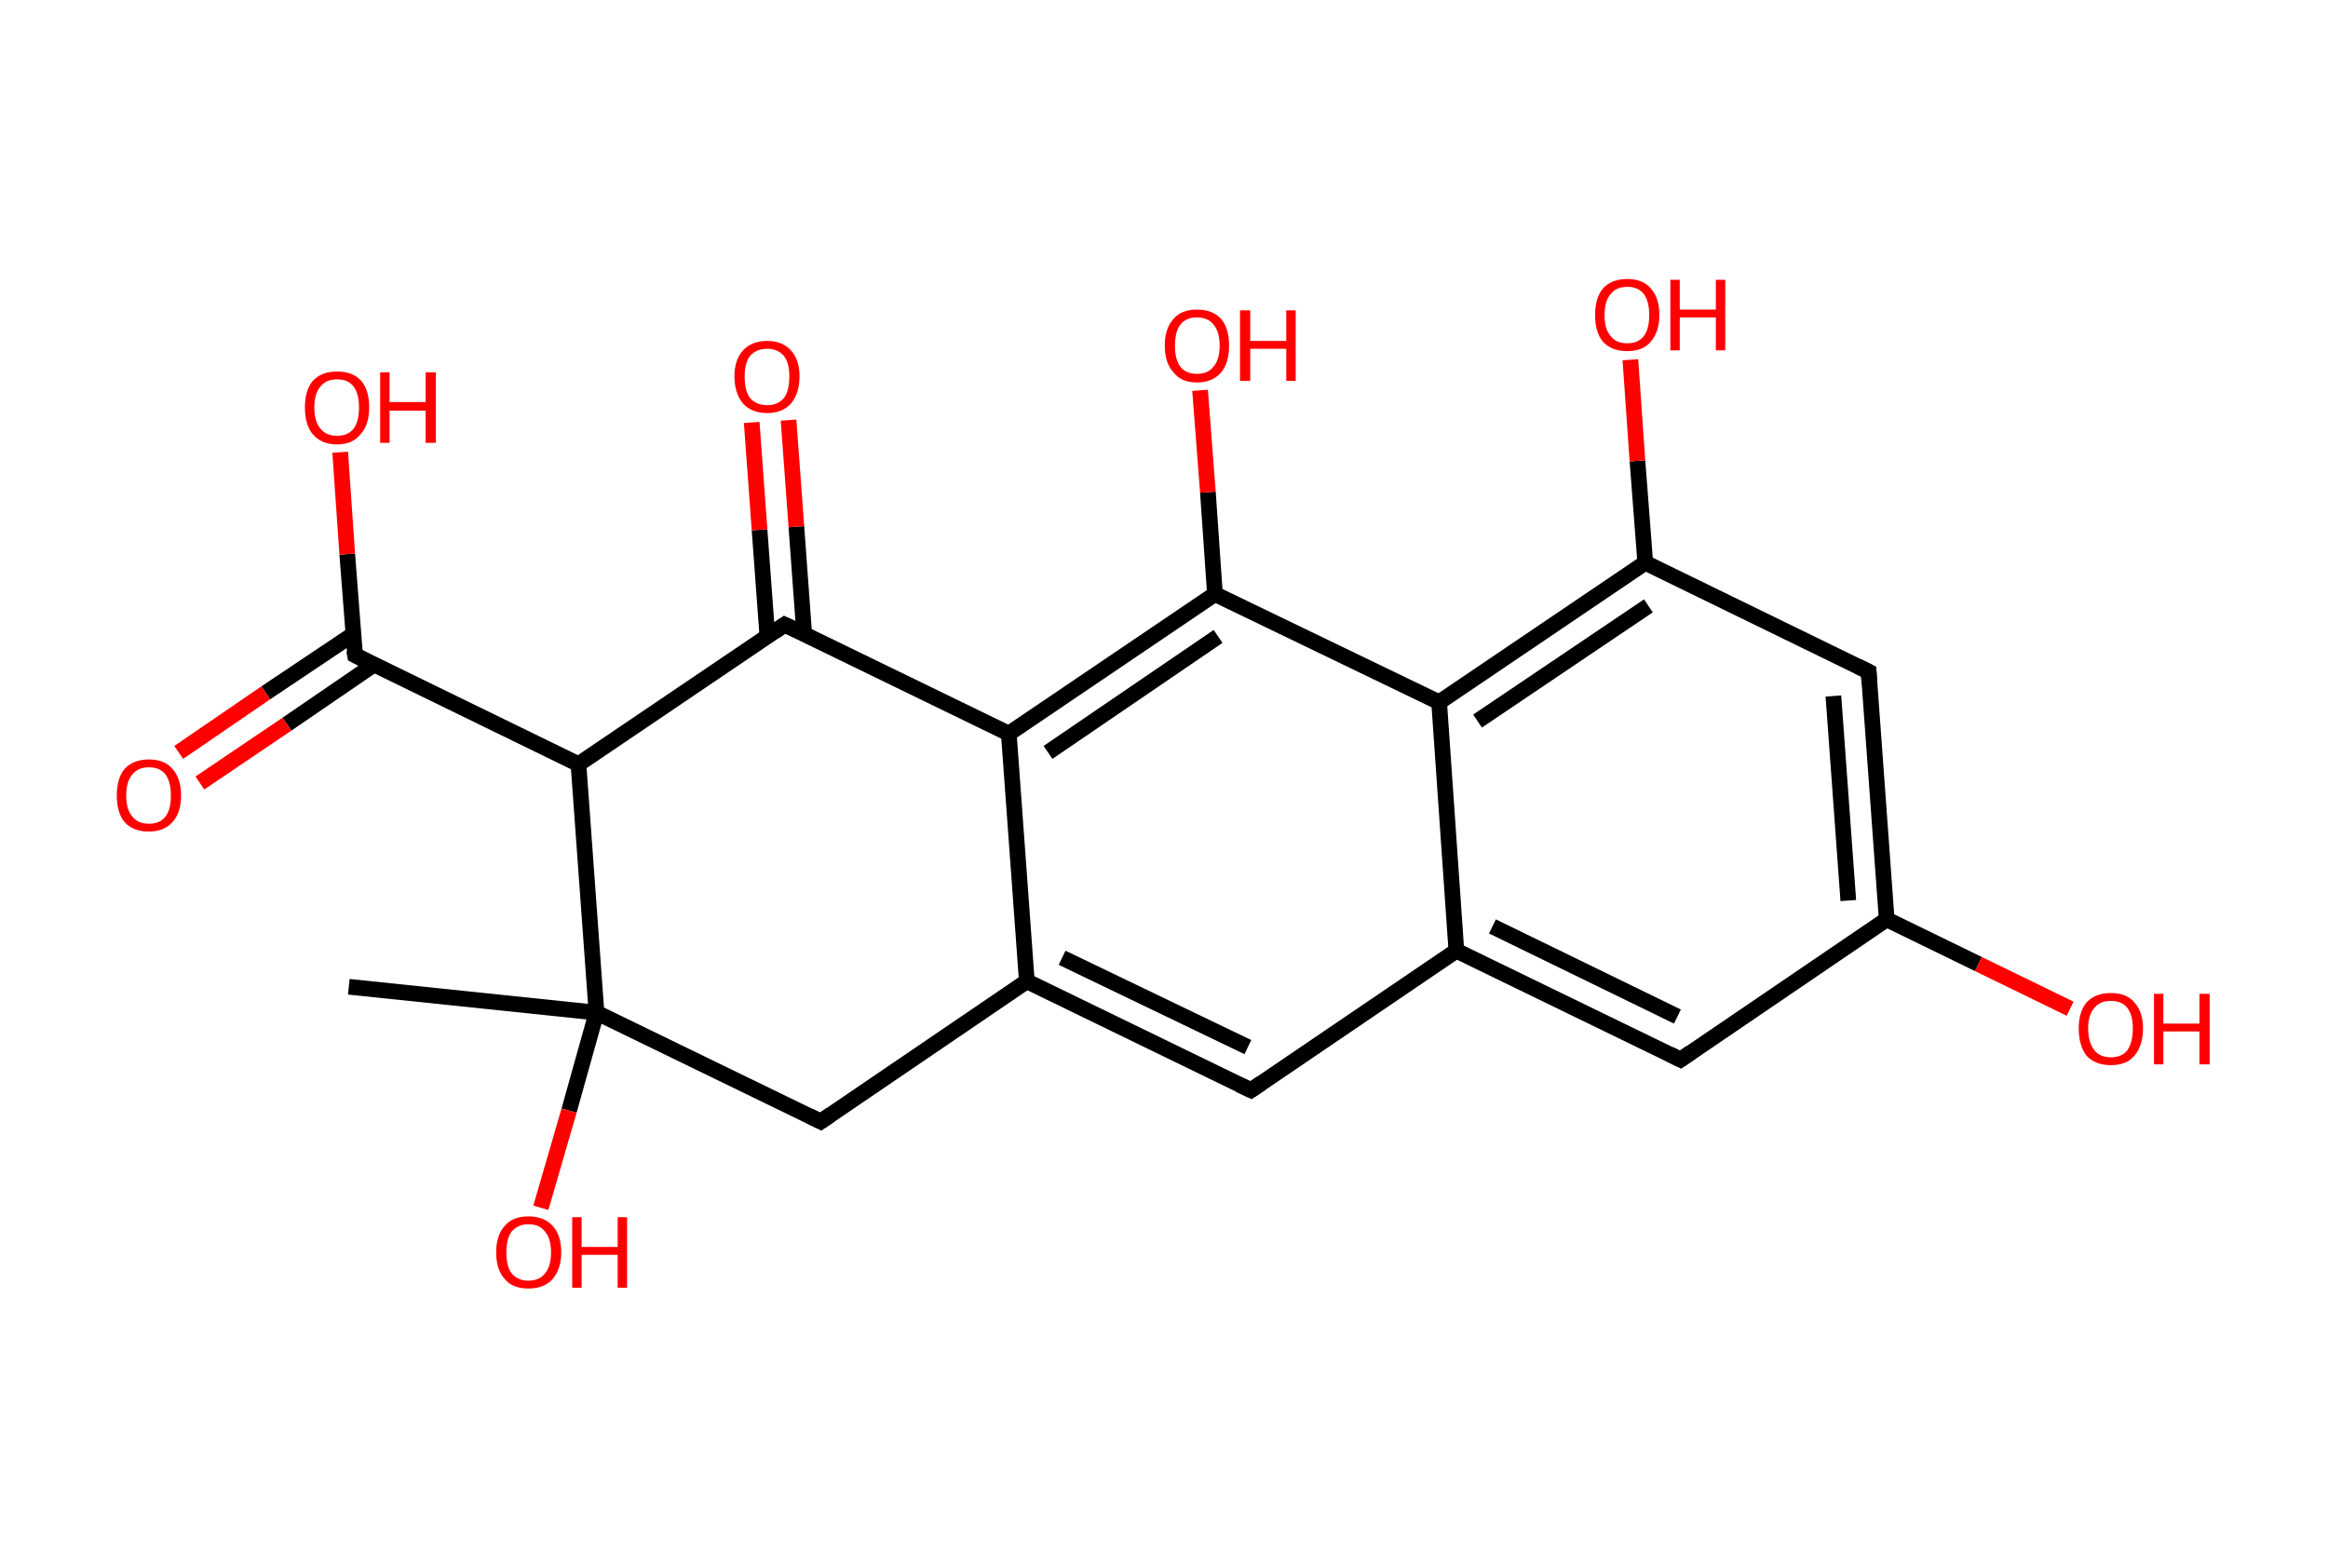 <?xml version='1.0' encoding='ASCII' standalone='yes'?>
<svg xmlns="http://www.w3.org/2000/svg" xmlns:rdkit="http://www.rdkit.org/xml" xmlns:xlink="http://www.w3.org/1999/xlink" version="1.1" baseProfile="full" xml:space="preserve" width="297px" height="200px" viewBox="0 0 297 200">
<!-- END OF HEADER -->
<rect style="opacity:1.0;fill:#FFFFFF;stroke:none" width="297.0" height="200.0" x="0.0" y="0.0"> </rect>
<path class="bond-0 atom-0 atom-1" d="M 44.5,125.9 L 76.1,129.2" style="fill:none;fill-rule:evenodd;stroke:#000000;stroke-width:2.0px;stroke-linecap:butt;stroke-linejoin:miter;stroke-opacity:1"/>
<path class="bond-1 atom-1 atom-2" d="M 76.1,129.2 L 72.6,141.7" style="fill:none;fill-rule:evenodd;stroke:#000000;stroke-width:2.0px;stroke-linecap:butt;stroke-linejoin:miter;stroke-opacity:1"/>
<path class="bond-1 atom-1 atom-2" d="M 72.6,141.7 L 69.0,154.1" style="fill:none;fill-rule:evenodd;stroke:#FF0000;stroke-width:2.0px;stroke-linecap:butt;stroke-linejoin:miter;stroke-opacity:1"/>
<path class="bond-2 atom-1 atom-3" d="M 76.1,129.2 L 104.7,143.1" style="fill:none;fill-rule:evenodd;stroke:#000000;stroke-width:2.0px;stroke-linecap:butt;stroke-linejoin:miter;stroke-opacity:1"/>
<path class="bond-3 atom-3 atom-4" d="M 104.7,143.1 L 131.0,125.2" style="fill:none;fill-rule:evenodd;stroke:#000000;stroke-width:2.0px;stroke-linecap:butt;stroke-linejoin:miter;stroke-opacity:1"/>
<path class="bond-4 atom-4 atom-5" d="M 131.0,125.2 L 159.6,139.1" style="fill:none;fill-rule:evenodd;stroke:#000000;stroke-width:2.0px;stroke-linecap:butt;stroke-linejoin:miter;stroke-opacity:1"/>
<path class="bond-4 atom-4 atom-5" d="M 135.5,122.2 L 159.2,133.6" style="fill:none;fill-rule:evenodd;stroke:#000000;stroke-width:2.0px;stroke-linecap:butt;stroke-linejoin:miter;stroke-opacity:1"/>
<path class="bond-5 atom-5 atom-6" d="M 159.6,139.1 L 185.8,121.3" style="fill:none;fill-rule:evenodd;stroke:#000000;stroke-width:2.0px;stroke-linecap:butt;stroke-linejoin:miter;stroke-opacity:1"/>
<path class="bond-6 atom-6 atom-7" d="M 185.8,121.3 L 214.4,135.2" style="fill:none;fill-rule:evenodd;stroke:#000000;stroke-width:2.0px;stroke-linecap:butt;stroke-linejoin:miter;stroke-opacity:1"/>
<path class="bond-6 atom-6 atom-7" d="M 190.4,118.2 L 214.0,129.7" style="fill:none;fill-rule:evenodd;stroke:#000000;stroke-width:2.0px;stroke-linecap:butt;stroke-linejoin:miter;stroke-opacity:1"/>
<path class="bond-7 atom-7 atom-8" d="M 214.4,135.2 L 240.7,117.3" style="fill:none;fill-rule:evenodd;stroke:#000000;stroke-width:2.0px;stroke-linecap:butt;stroke-linejoin:miter;stroke-opacity:1"/>
<path class="bond-8 atom-8 atom-9" d="M 240.7,117.3 L 252.4,123.0" style="fill:none;fill-rule:evenodd;stroke:#000000;stroke-width:2.0px;stroke-linecap:butt;stroke-linejoin:miter;stroke-opacity:1"/>
<path class="bond-8 atom-8 atom-9" d="M 252.4,123.0 L 264.1,128.7" style="fill:none;fill-rule:evenodd;stroke:#FF0000;stroke-width:2.0px;stroke-linecap:butt;stroke-linejoin:miter;stroke-opacity:1"/>
<path class="bond-9 atom-8 atom-10" d="M 240.7,117.3 L 238.4,85.7" style="fill:none;fill-rule:evenodd;stroke:#000000;stroke-width:2.0px;stroke-linecap:butt;stroke-linejoin:miter;stroke-opacity:1"/>
<path class="bond-9 atom-8 atom-10" d="M 235.8,114.9 L 233.9,88.8" style="fill:none;fill-rule:evenodd;stroke:#000000;stroke-width:2.0px;stroke-linecap:butt;stroke-linejoin:miter;stroke-opacity:1"/>
<path class="bond-10 atom-10 atom-11" d="M 238.4,85.7 L 209.9,71.8" style="fill:none;fill-rule:evenodd;stroke:#000000;stroke-width:2.0px;stroke-linecap:butt;stroke-linejoin:miter;stroke-opacity:1"/>
<path class="bond-11 atom-11 atom-12" d="M 209.9,71.8 L 208.9,58.8" style="fill:none;fill-rule:evenodd;stroke:#000000;stroke-width:2.0px;stroke-linecap:butt;stroke-linejoin:miter;stroke-opacity:1"/>
<path class="bond-11 atom-11 atom-12" d="M 208.9,58.8 L 208.0,45.9" style="fill:none;fill-rule:evenodd;stroke:#FF0000;stroke-width:2.0px;stroke-linecap:butt;stroke-linejoin:miter;stroke-opacity:1"/>
<path class="bond-12 atom-11 atom-13" d="M 209.9,71.8 L 183.6,89.6" style="fill:none;fill-rule:evenodd;stroke:#000000;stroke-width:2.0px;stroke-linecap:butt;stroke-linejoin:miter;stroke-opacity:1"/>
<path class="bond-12 atom-11 atom-13" d="M 210.3,77.3 L 188.5,92.0" style="fill:none;fill-rule:evenodd;stroke:#000000;stroke-width:2.0px;stroke-linecap:butt;stroke-linejoin:miter;stroke-opacity:1"/>
<path class="bond-13 atom-13 atom-14" d="M 183.6,89.6 L 155.0,75.8" style="fill:none;fill-rule:evenodd;stroke:#000000;stroke-width:2.0px;stroke-linecap:butt;stroke-linejoin:miter;stroke-opacity:1"/>
<path class="bond-14 atom-14 atom-15" d="M 155.0,75.8 L 154.1,62.8" style="fill:none;fill-rule:evenodd;stroke:#000000;stroke-width:2.0px;stroke-linecap:butt;stroke-linejoin:miter;stroke-opacity:1"/>
<path class="bond-14 atom-14 atom-15" d="M 154.1,62.8 L 153.1,49.8" style="fill:none;fill-rule:evenodd;stroke:#FF0000;stroke-width:2.0px;stroke-linecap:butt;stroke-linejoin:miter;stroke-opacity:1"/>
<path class="bond-15 atom-14 atom-16" d="M 155.0,75.8 L 128.7,93.6" style="fill:none;fill-rule:evenodd;stroke:#000000;stroke-width:2.0px;stroke-linecap:butt;stroke-linejoin:miter;stroke-opacity:1"/>
<path class="bond-15 atom-14 atom-16" d="M 155.4,81.2 L 133.7,96.0" style="fill:none;fill-rule:evenodd;stroke:#000000;stroke-width:2.0px;stroke-linecap:butt;stroke-linejoin:miter;stroke-opacity:1"/>
<path class="bond-16 atom-16 atom-17" d="M 128.7,93.6 L 100.1,79.7" style="fill:none;fill-rule:evenodd;stroke:#000000;stroke-width:2.0px;stroke-linecap:butt;stroke-linejoin:miter;stroke-opacity:1"/>
<path class="bond-17 atom-17 atom-18" d="M 102.6,80.9 L 101.6,67.2" style="fill:none;fill-rule:evenodd;stroke:#000000;stroke-width:2.0px;stroke-linecap:butt;stroke-linejoin:miter;stroke-opacity:1"/>
<path class="bond-17 atom-17 atom-18" d="M 101.6,67.2 L 100.6,53.6" style="fill:none;fill-rule:evenodd;stroke:#FF0000;stroke-width:2.0px;stroke-linecap:butt;stroke-linejoin:miter;stroke-opacity:1"/>
<path class="bond-17 atom-17 atom-18" d="M 97.9,81.2 L 96.9,67.6" style="fill:none;fill-rule:evenodd;stroke:#000000;stroke-width:2.0px;stroke-linecap:butt;stroke-linejoin:miter;stroke-opacity:1"/>
<path class="bond-17 atom-17 atom-18" d="M 96.9,67.6 L 95.9,53.9" style="fill:none;fill-rule:evenodd;stroke:#FF0000;stroke-width:2.0px;stroke-linecap:butt;stroke-linejoin:miter;stroke-opacity:1"/>
<path class="bond-18 atom-17 atom-19" d="M 100.1,79.7 L 73.8,97.5" style="fill:none;fill-rule:evenodd;stroke:#000000;stroke-width:2.0px;stroke-linecap:butt;stroke-linejoin:miter;stroke-opacity:1"/>
<path class="bond-19 atom-19 atom-20" d="M 73.8,97.5 L 45.3,83.6" style="fill:none;fill-rule:evenodd;stroke:#000000;stroke-width:2.0px;stroke-linecap:butt;stroke-linejoin:miter;stroke-opacity:1"/>
<path class="bond-20 atom-20 atom-21" d="M 45.1,80.9 L 33.9,88.4" style="fill:none;fill-rule:evenodd;stroke:#000000;stroke-width:2.0px;stroke-linecap:butt;stroke-linejoin:miter;stroke-opacity:1"/>
<path class="bond-20 atom-20 atom-21" d="M 33.9,88.4 L 22.8,96.0" style="fill:none;fill-rule:evenodd;stroke:#FF0000;stroke-width:2.0px;stroke-linecap:butt;stroke-linejoin:miter;stroke-opacity:1"/>
<path class="bond-20 atom-20 atom-21" d="M 47.7,84.8 L 36.6,92.4" style="fill:none;fill-rule:evenodd;stroke:#000000;stroke-width:2.0px;stroke-linecap:butt;stroke-linejoin:miter;stroke-opacity:1"/>
<path class="bond-20 atom-20 atom-21" d="M 36.6,92.4 L 25.5,99.9" style="fill:none;fill-rule:evenodd;stroke:#FF0000;stroke-width:2.0px;stroke-linecap:butt;stroke-linejoin:miter;stroke-opacity:1"/>
<path class="bond-21 atom-20 atom-22" d="M 45.3,83.6 L 44.3,70.7" style="fill:none;fill-rule:evenodd;stroke:#000000;stroke-width:2.0px;stroke-linecap:butt;stroke-linejoin:miter;stroke-opacity:1"/>
<path class="bond-21 atom-20 atom-22" d="M 44.3,70.7 L 43.4,57.7" style="fill:none;fill-rule:evenodd;stroke:#FF0000;stroke-width:2.0px;stroke-linecap:butt;stroke-linejoin:miter;stroke-opacity:1"/>
<path class="bond-22 atom-19 atom-1" d="M 73.8,97.5 L 76.1,129.2" style="fill:none;fill-rule:evenodd;stroke:#000000;stroke-width:2.0px;stroke-linecap:butt;stroke-linejoin:miter;stroke-opacity:1"/>
<path class="bond-23 atom-16 atom-4" d="M 128.7,93.6 L 131.0,125.2" style="fill:none;fill-rule:evenodd;stroke:#000000;stroke-width:2.0px;stroke-linecap:butt;stroke-linejoin:miter;stroke-opacity:1"/>
<path class="bond-24 atom-13 atom-6" d="M 183.6,89.6 L 185.8,121.3" style="fill:none;fill-rule:evenodd;stroke:#000000;stroke-width:2.0px;stroke-linecap:butt;stroke-linejoin:miter;stroke-opacity:1"/>
<path d="M 103.3,142.4 L 104.7,143.1 L 106.0,142.2" style="fill:none;stroke:#000000;stroke-width:2.0px;stroke-linecap:butt;stroke-linejoin:miter;stroke-opacity:1;"/>
<path d="M 158.1,138.4 L 159.6,139.1 L 160.9,138.2" style="fill:none;stroke:#000000;stroke-width:2.0px;stroke-linecap:butt;stroke-linejoin:miter;stroke-opacity:1;"/>
<path d="M 213.0,134.5 L 214.4,135.2 L 215.7,134.3" style="fill:none;stroke:#000000;stroke-width:2.0px;stroke-linecap:butt;stroke-linejoin:miter;stroke-opacity:1;"/>
<path d="M 238.5,87.3 L 238.4,85.7 L 237.0,85.0" style="fill:none;stroke:#000000;stroke-width:2.0px;stroke-linecap:butt;stroke-linejoin:miter;stroke-opacity:1;"/>
<path d="M 101.6,80.4 L 100.1,79.7 L 98.8,80.6" style="fill:none;stroke:#000000;stroke-width:2.0px;stroke-linecap:butt;stroke-linejoin:miter;stroke-opacity:1;"/>
<path d="M 46.7,84.3 L 45.3,83.6 L 45.2,83.0" style="fill:none;stroke:#000000;stroke-width:2.0px;stroke-linecap:butt;stroke-linejoin:miter;stroke-opacity:1;"/>
<path class="atom-2" d="M 63.3 159.8 Q 63.3 157.6, 64.4 156.4 Q 65.4 155.2, 67.4 155.2 Q 69.4 155.2, 70.5 156.4 Q 71.6 157.6, 71.6 159.8 Q 71.6 161.9, 70.5 163.2 Q 69.4 164.4, 67.4 164.4 Q 65.4 164.4, 64.4 163.2 Q 63.3 162.0, 63.3 159.8 M 67.4 163.4 Q 68.8 163.4, 69.5 162.5 Q 70.3 161.6, 70.3 159.8 Q 70.3 158.0, 69.5 157.1 Q 68.8 156.2, 67.4 156.2 Q 66.1 156.2, 65.3 157.1 Q 64.6 158.0, 64.6 159.8 Q 64.6 161.6, 65.3 162.5 Q 66.1 163.4, 67.4 163.4 " fill="#FF0000"/>
<path class="atom-2" d="M 73.0 155.3 L 74.2 155.3 L 74.2 159.1 L 78.8 159.1 L 78.8 155.3 L 80.0 155.3 L 80.0 164.3 L 78.8 164.3 L 78.8 160.1 L 74.2 160.1 L 74.2 164.3 L 73.0 164.3 L 73.0 155.3 " fill="#FF0000"/>
<path class="atom-9" d="M 265.2 131.2 Q 265.2 129.1, 266.2 127.9 Q 267.3 126.7, 269.3 126.7 Q 271.3 126.7, 272.3 127.9 Q 273.4 129.1, 273.4 131.2 Q 273.4 133.4, 272.3 134.7 Q 271.3 135.9, 269.3 135.9 Q 267.3 135.9, 266.2 134.7 Q 265.2 133.4, 265.2 131.2 M 269.3 134.9 Q 270.7 134.9, 271.4 134.0 Q 272.1 133.0, 272.1 131.2 Q 272.1 129.5, 271.4 128.6 Q 270.7 127.7, 269.3 127.7 Q 267.9 127.7, 267.2 128.6 Q 266.4 129.5, 266.4 131.2 Q 266.4 133.0, 267.2 134.0 Q 267.9 134.9, 269.3 134.9 " fill="#FF0000"/>
<path class="atom-9" d="M 274.8 126.8 L 276.0 126.8 L 276.0 130.6 L 280.6 130.6 L 280.6 126.8 L 281.9 126.8 L 281.9 135.8 L 280.6 135.8 L 280.6 131.6 L 276.0 131.6 L 276.0 135.8 L 274.8 135.8 L 274.8 126.8 " fill="#FF0000"/>
<path class="atom-12" d="M 203.5 40.2 Q 203.5 38.0, 204.5 36.8 Q 205.6 35.6, 207.6 35.6 Q 209.6 35.6, 210.6 36.8 Q 211.7 38.0, 211.7 40.2 Q 211.7 42.3, 210.6 43.6 Q 209.6 44.8, 207.6 44.8 Q 205.6 44.8, 204.5 43.6 Q 203.5 42.4, 203.5 40.2 M 207.6 43.8 Q 209.0 43.8, 209.7 42.9 Q 210.4 42.0, 210.4 40.2 Q 210.4 38.4, 209.7 37.5 Q 209.0 36.6, 207.6 36.6 Q 206.2 36.6, 205.5 37.5 Q 204.7 38.4, 204.7 40.2 Q 204.7 42.0, 205.5 42.9 Q 206.2 43.8, 207.6 43.8 " fill="#FF0000"/>
<path class="atom-12" d="M 213.1 35.7 L 214.3 35.7 L 214.3 39.5 L 218.9 39.5 L 218.9 35.7 L 220.1 35.7 L 220.1 44.7 L 218.9 44.7 L 218.9 40.5 L 214.3 40.5 L 214.3 44.7 L 213.1 44.7 L 213.1 35.7 " fill="#FF0000"/>
<path class="atom-15" d="M 148.6 44.1 Q 148.6 41.9, 149.7 40.7 Q 150.7 39.5, 152.7 39.5 Q 154.7 39.5, 155.8 40.7 Q 156.8 41.9, 156.8 44.1 Q 156.8 46.3, 155.8 47.5 Q 154.7 48.8, 152.7 48.8 Q 150.7 48.8, 149.7 47.5 Q 148.6 46.3, 148.6 44.1 M 152.7 47.7 Q 154.1 47.7, 154.8 46.8 Q 155.6 45.9, 155.6 44.1 Q 155.6 42.3, 154.8 41.4 Q 154.1 40.5, 152.7 40.5 Q 151.3 40.5, 150.6 41.4 Q 149.9 42.3, 149.9 44.1 Q 149.9 45.9, 150.6 46.8 Q 151.3 47.7, 152.7 47.7 " fill="#FF0000"/>
<path class="atom-15" d="M 158.2 39.6 L 159.5 39.6 L 159.5 43.5 L 164.1 43.5 L 164.1 39.6 L 165.3 39.6 L 165.3 48.6 L 164.1 48.6 L 164.1 44.5 L 159.5 44.5 L 159.5 48.6 L 158.2 48.6 L 158.2 39.6 " fill="#FF0000"/>
<path class="atom-18" d="M 93.7 48.0 Q 93.7 45.9, 94.8 44.7 Q 95.9 43.5, 97.9 43.5 Q 99.8 43.5, 100.9 44.7 Q 102.0 45.9, 102.0 48.0 Q 102.0 50.2, 100.9 51.5 Q 99.8 52.7, 97.9 52.7 Q 95.9 52.7, 94.8 51.5 Q 93.7 50.2, 93.7 48.0 M 97.9 51.7 Q 99.2 51.7, 100.0 50.8 Q 100.7 49.9, 100.7 48.0 Q 100.7 46.3, 100.0 45.4 Q 99.2 44.5, 97.9 44.5 Q 96.5 44.5, 95.7 45.4 Q 95.0 46.3, 95.0 48.0 Q 95.0 49.9, 95.7 50.8 Q 96.5 51.7, 97.9 51.7 " fill="#FF0000"/>
<path class="atom-21" d="M 14.9 101.5 Q 14.9 99.3, 15.9 98.1 Q 17.0 96.9, 19.0 96.9 Q 21.0 96.9, 22.0 98.1 Q 23.1 99.3, 23.1 101.5 Q 23.1 103.7, 22.0 104.9 Q 20.9 106.1, 19.0 106.1 Q 17.0 106.1, 15.9 104.9 Q 14.9 103.7, 14.9 101.5 M 19.0 105.1 Q 20.4 105.1, 21.1 104.2 Q 21.8 103.3, 21.8 101.5 Q 21.8 99.7, 21.1 98.8 Q 20.4 97.9, 19.0 97.9 Q 17.6 97.9, 16.9 98.8 Q 16.1 99.7, 16.1 101.5 Q 16.1 103.3, 16.9 104.2 Q 17.6 105.1, 19.0 105.1 " fill="#FF0000"/>
<path class="atom-22" d="M 38.9 52.0 Q 38.9 49.8, 39.9 48.6 Q 41.0 47.4, 43.0 47.4 Q 45.0 47.4, 46.1 48.6 Q 47.1 49.8, 47.1 52.0 Q 47.1 54.2, 46.0 55.4 Q 45.0 56.7, 43.0 56.7 Q 41.0 56.7, 39.9 55.4 Q 38.9 54.2, 38.9 52.0 M 43.0 55.6 Q 44.4 55.6, 45.1 54.7 Q 45.8 53.8, 45.8 52.0 Q 45.8 50.2, 45.1 49.3 Q 44.4 48.4, 43.0 48.4 Q 41.6 48.4, 40.9 49.3 Q 40.1 50.2, 40.1 52.0 Q 40.1 53.8, 40.9 54.7 Q 41.6 55.6, 43.0 55.6 " fill="#FF0000"/>
<path class="atom-22" d="M 48.5 47.5 L 49.7 47.5 L 49.7 51.3 L 54.3 51.3 L 54.3 47.5 L 55.6 47.5 L 55.6 56.5 L 54.3 56.5 L 54.3 52.4 L 49.7 52.4 L 49.7 56.5 L 48.5 56.5 L 48.5 47.5 " fill="#FF0000"/>
</svg>
